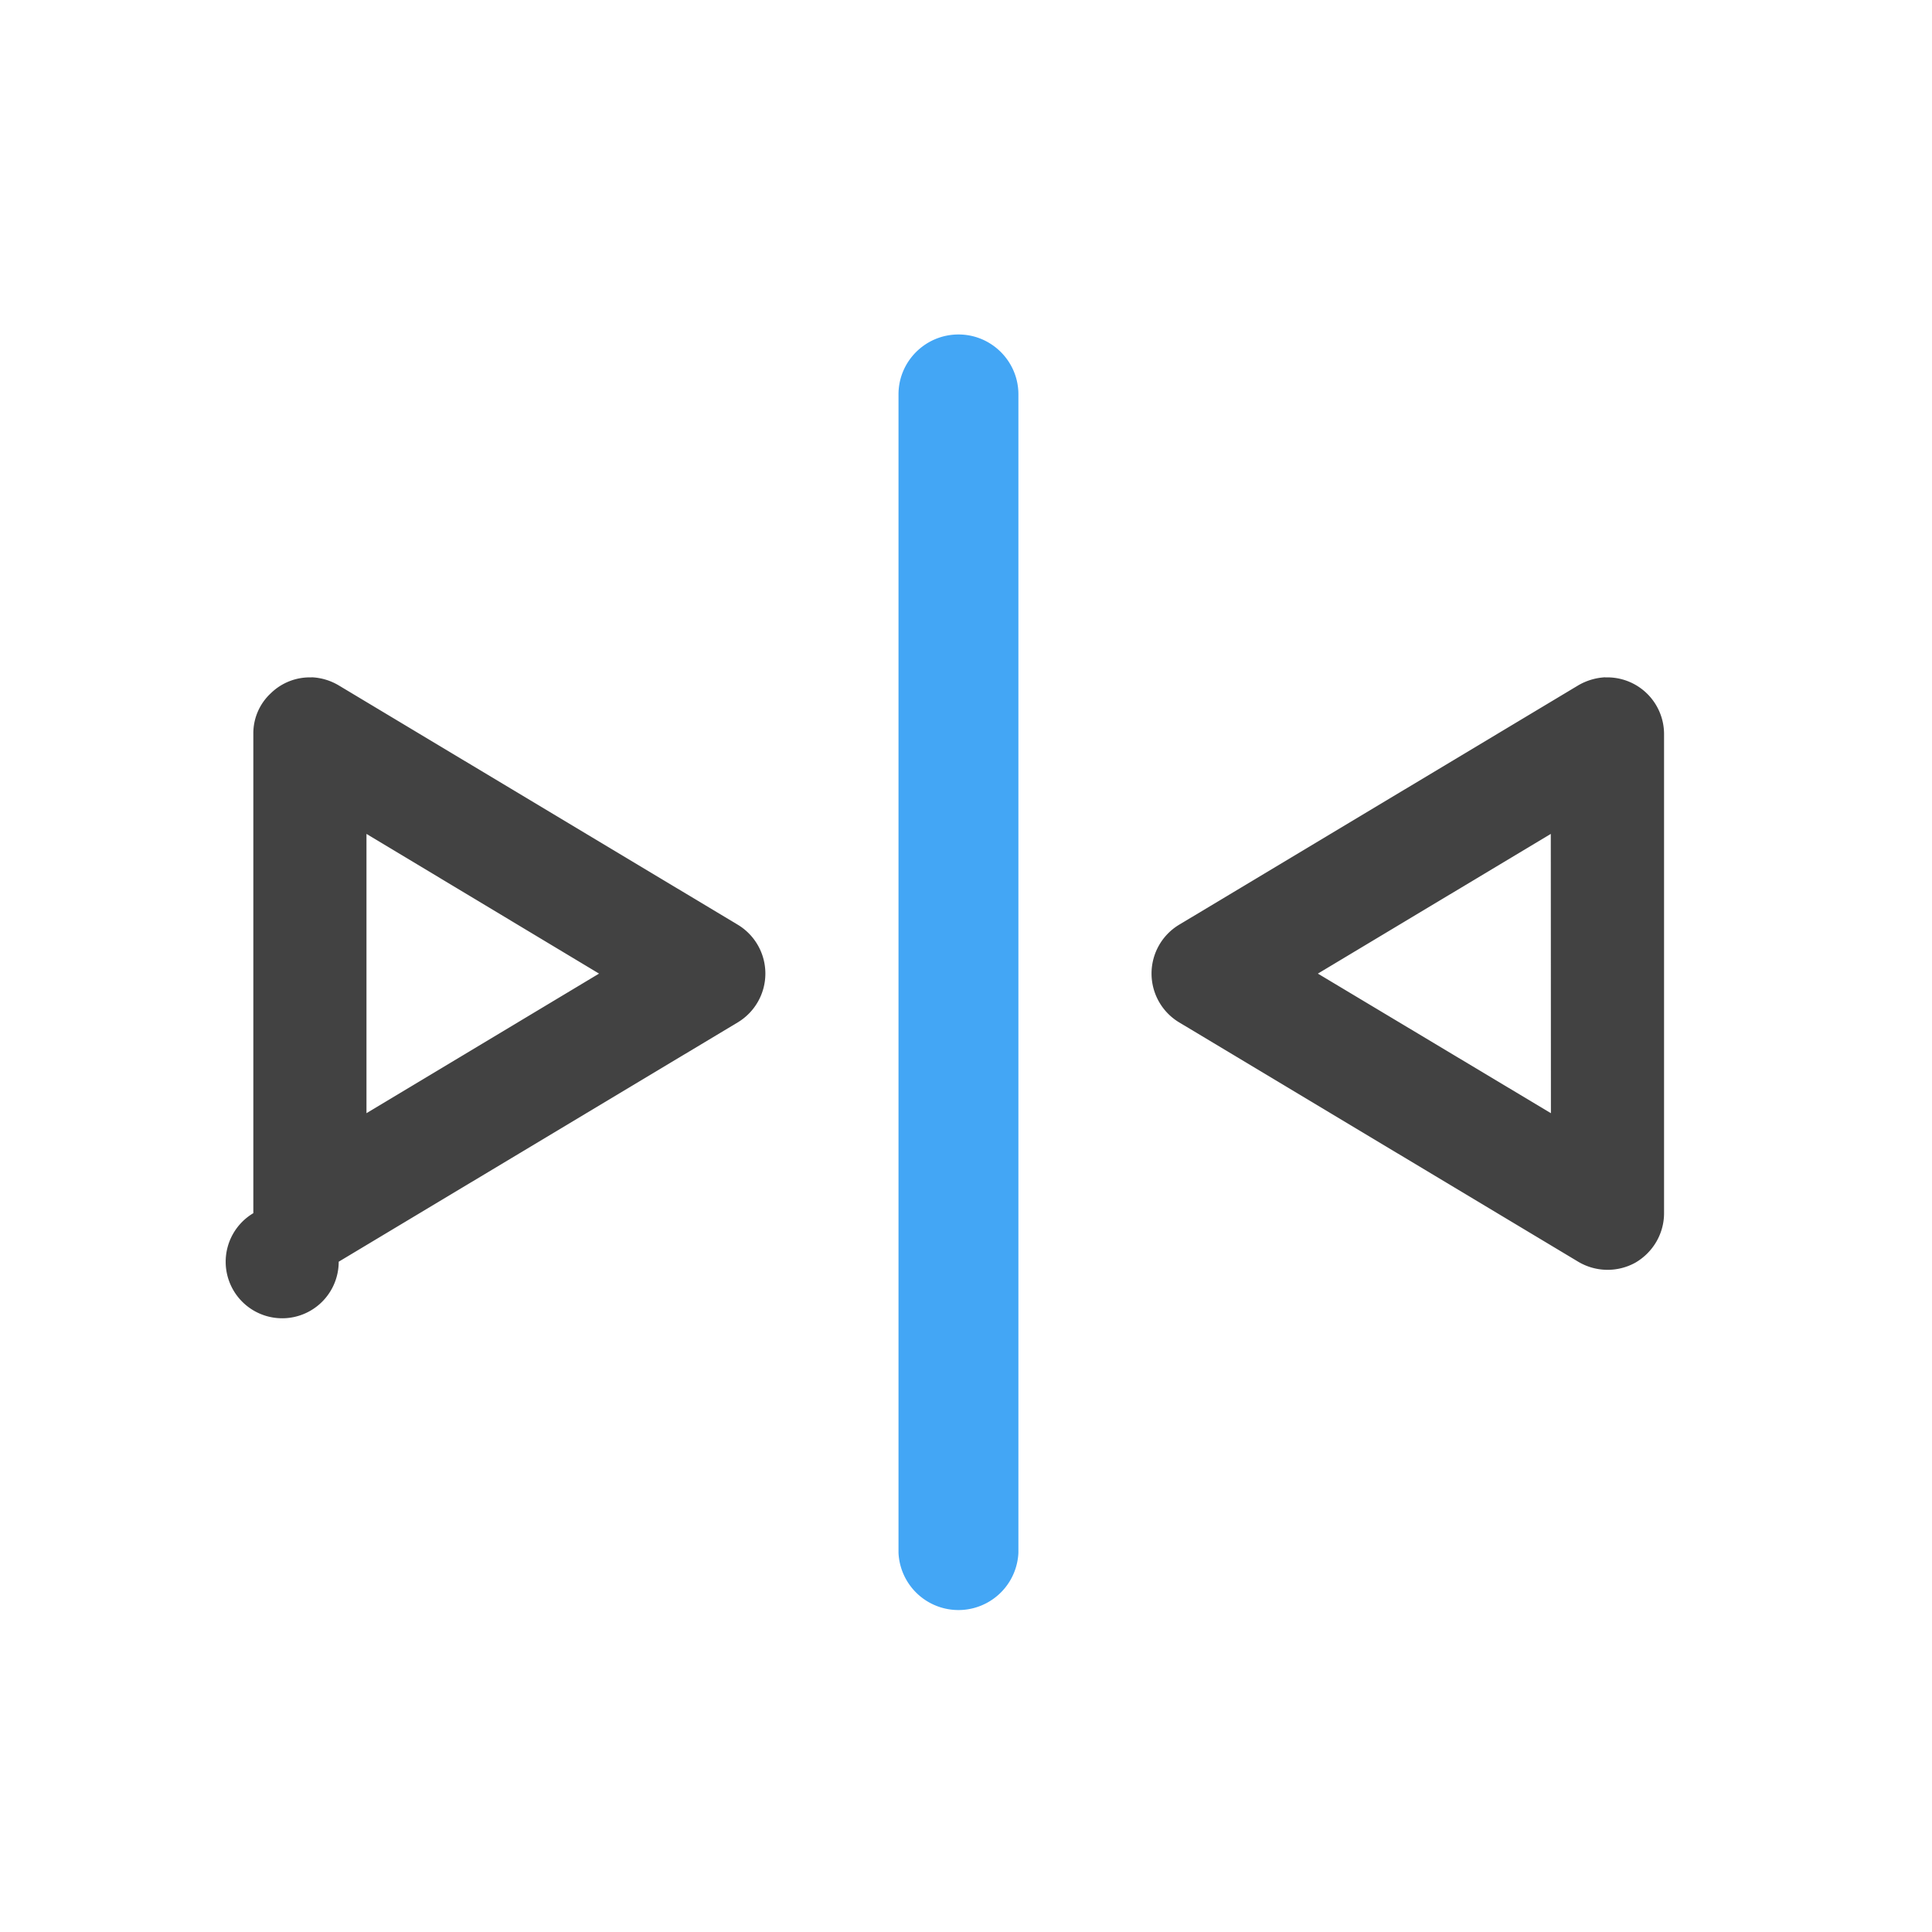 <svg xmlns="http://www.w3.org/2000/svg" width="16pt" height="16pt" viewBox="0 0 16 16"><path d="M13.293 5.61a.47.47 0 0 1 .488.468v3.969c0 .168-.09.324-.238.41a.475.475 0 0 1-.473-.008L9.762 8.465a.472.472 0 0 1 0-.805l3.308-1.984a.493.493 0 0 1 .223-.067zm-.45 1.296l-1.929 1.157 1.93 1.156zm0 0M2.582 5.61a.462.462 0 0 0-.34.132.452.452 0 0 0-.144.336v3.969a.468.468 0 1 0 .707.402l3.308-1.984a.472.472 0 0 0 0-.805L2.805 5.676a.479.479 0 0 0-.223-.067zm.453 1.296l1.926 1.157-1.926 1.156zm0 0" fill="#424242"/><path d="M7.938 2.77c.273 0 .496.222.496.496v9.593a.497.497 0 0 1-.993 0V3.266c0-.274.223-.496.497-.496zm0 0" fill="#42a5f5" fill-opacity=".992"/></svg>